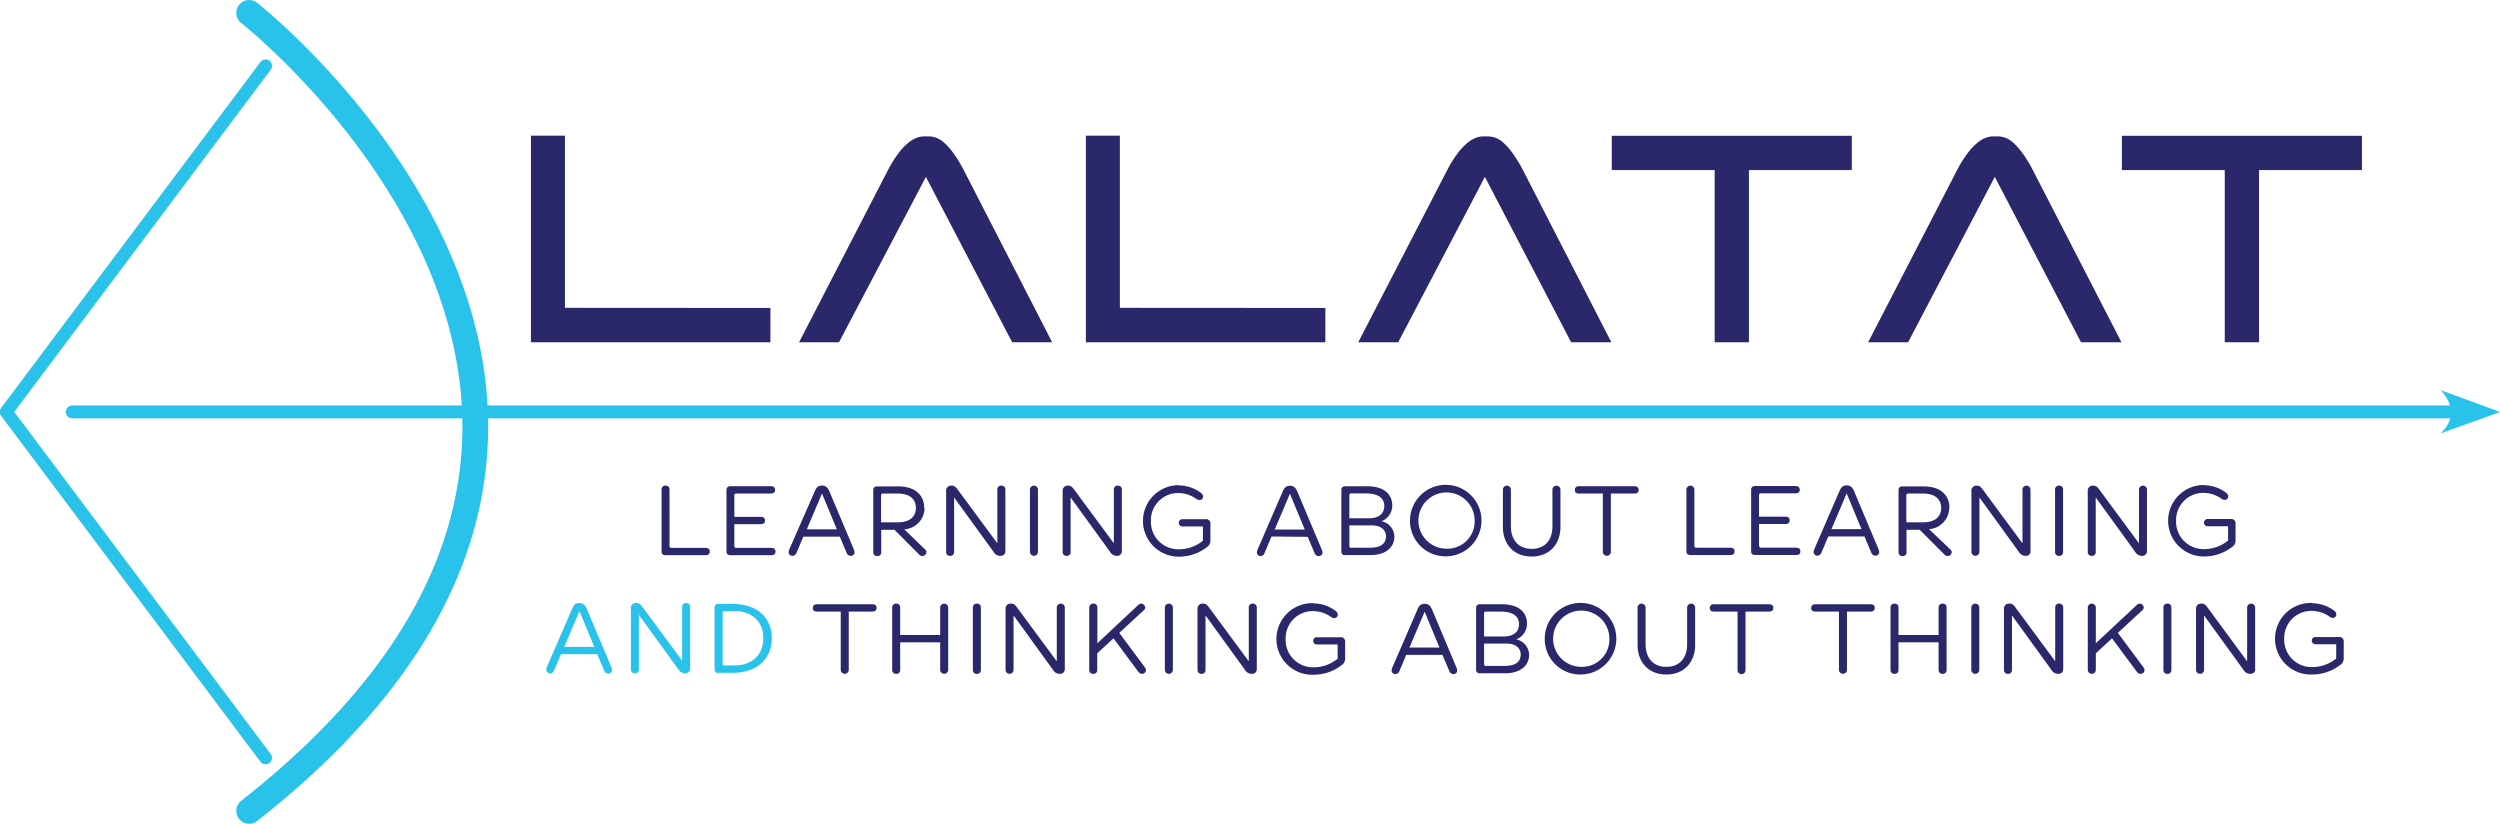 <svg xmlns="http://www.w3.org/2000/svg" viewBox="0 0 583.21 192.17"><defs><style>.cls-1{fill:#2a286b;}.cls-2,.cls-3{fill:none;stroke:#29c2ea;stroke-linecap:round;}.cls-2{stroke-width:6px;}.cls-3{stroke-width:3px;}.cls-4{fill:#29c2ea;}</style></defs><g id="Layer_2" data-name="Layer 2"><g id="Layer_1-2" data-name="Layer 1"><path class="cls-1" d="M514.09,113.14a8.34,8.34,0,1,0,.08,16.68,10.61,10.61,0,0,0,6.49-2.19,1.81,1.81,0,0,0,.86-1.4v-4a1,1,0,0,0-1.13-1.15h-5.48a.85.85,0,0,0,0,1.69h4.87v3.33a8.86,8.86,0,0,1-5.59,2,6.4,6.4,0,0,1-6.54-6.63,6.33,6.33,0,0,1,6.37-6.49,7.26,7.26,0,0,1,4.16,1.33,1.42,1.42,0,0,0,.86.31.79.79,0,0,0,.76-.88c0-.22-.1-.44-.44-.76a8.61,8.61,0,0,0-5.27-1.78m-13.23,15.44V114.14a.94.94,0,0,0-1.87,0v12.6l-9.25-12.52c-.47-.64-.76-.93-1.42-.93h-.18a1.15,1.15,0,0,0-1.1,1.27v14.26a.87.87,0,0,0,.93.86.85.85,0,0,0,.93-.86V116.05l9.16,12.63a1.86,1.86,0,0,0,1.6,1h.07a1.09,1.09,0,0,0,1.13-1.1m-21.45-14.44v14.68a.88.88,0,0,0,.94.86.86.86,0,0,0,.93-.86V114.14a.85.85,0,0,0-.93-.85.87.87,0,0,0-.94.85m-5.73,14.44V114.14a.94.94,0,0,0-1.87,0v12.6l-9.25-12.52c-.47-.64-.76-.93-1.42-.93H461a1.15,1.15,0,0,0-1.1,1.27v14.26a.94.94,0,0,0,1.87,0V116.05l9.15,12.63a1.86,1.86,0,0,0,1.6,1h.07a1.09,1.09,0,0,0,1.13-1.1m-29-6.73v-6.27c0-.29.13-.44.45-.44h3.44c3,0,4.23,1.47,4.23,3.36s-1.25,3.35-4.23,3.35Zm10.06-3.38c0-2.76-1.89-5-6-5h-5a.79.79,0,0,0-.88.83v14.56a.85.85,0,0,0,.93.86.84.84,0,0,0,.93-.86v-5.26h3.1l5.66,5.68a1.12,1.12,0,0,0,.79.44,1,1,0,0,0,1-.91,1,1,0,0,0-.4-.71L450,123.44a5,5,0,0,0,4.72-5m-27.47,5,3.52-8.29h.05l3.44,8.29Zm7.7,1.71,1.62,3.84a1,1,0,0,0,.89.64.83.83,0,0,0,.93-.86,2,2,0,0,0-.12-.54l-5.75-13.67c-.37-.86-.84-1.32-1.68-1.32h-.1c-.83,0-1.27.46-1.62,1.32l-5.8,13.4a2.06,2.06,0,0,0-.23.81.84.84,0,0,0,.89.86,1,1,0,0,0,.91-.64l1.62-3.84Zm-24.6,2.18v-5.09h6.15c.67,0,1-.29,1-.86s-.34-.85-1-.85h-6.15v-5a.38.38,0,0,1,.44-.44h8.07c.64,0,1-.29,1-.83s-.35-.88-1-.88h-9.35c-.66,0-1,.32-1,.88v14.37c0,.58.34.85,1,.85H419c.64,0,1-.27,1-.85s-.34-.86-1-.86h-8.15a.38.38,0,0,1-.44-.44m-17-13.24v14.54c0,.58.34.85,1,.85h9.24c.64,0,1-.27,1-.85s-.37-.86-1-.86h-7.94c-.32,0-.44-.15-.44-.44V114.14a.94.94,0,0,0-1.87,0m-19.48,1v13.68a.94.94,0,0,0,1.87,0V115.14h5.48c.64,0,1-.29,1-.85s-.34-.86-1-.86H368.38c-.66,0-1,.32-1,.88s.34.83,1,.83Zm-21.45,7.61v-8.61a.94.94,0,0,0-1.87,0v8.79c0,3.94,2.46,6.9,6.72,6.9s6.71-3,6.71-6.9v-8.79a.94.94,0,0,0-1.87,0v8.61c0,3.21-1.72,5.29-4.84,5.29s-4.85-2.13-4.85-5.29M337.47,128a6.56,6.56,0,1,1,6.54-6.56,6.37,6.37,0,0,1-6.54,6.56m0,1.78a8.34,8.34,0,1,0-8.54-8.34,8.27,8.27,0,0,0,8.54,8.34m-18.08-2h-4.16c-.32,0-.44-.15-.44-.44v-4.77h5.26c2.17,0,3.27,1.12,3.27,2.52,0,1.81-1.25,2.69-3.93,2.69m-4.6-6.87v-5.36c0-.3.12-.44.44-.44h3.47c2.68,0,4.23,1,4.23,2.93s-1.5,2.87-3.54,2.87Zm-1,8.58h6c3.54,0,5.5-1.88,5.5-4.3a3.75,3.75,0,0,0-3-3.6A3.92,3.92,0,0,0,324.8,118c0-2.77-2-4.56-5.83-4.56H313.8a.79.79,0,0,0-.88.84V128.7a.79.79,0,0,0,.88.83m-16.43-6,3.52-8.29h.05l3.44,8.29Zm7.7,1.71,1.62,3.84a1,1,0,0,0,.89.64.84.84,0,0,0,.94-.86,1.72,1.72,0,0,0-.13-.54l-5.75-13.67c-.37-.86-.84-1.32-1.68-1.32h-.09c-.84,0-1.28.46-1.63,1.32l-5.8,13.4a2,2,0,0,0-.22.81.83.83,0,0,0,.88.86A1,1,0,0,0,295,129l1.62-3.84Zm-30.13-12.06a8.34,8.34,0,1,0,.07,16.68,10.61,10.61,0,0,0,6.5-2.19,1.81,1.81,0,0,0,.86-1.4v-4a1,1,0,0,0-1.13-1.15h-5.49a.85.85,0,0,0,0,1.69h4.87v3.33a8.83,8.83,0,0,1-5.58,2,6.4,6.4,0,0,1-6.55-6.63,6.33,6.33,0,0,1,6.38-6.49,7.25,7.25,0,0,1,4.15,1.33,1.47,1.47,0,0,0,.87.31.8.8,0,0,0,.76-.88c0-.22-.1-.44-.44-.76a8.61,8.61,0,0,0-5.27-1.78m-13.23,15.44V114.14a.87.87,0,0,0-.94-.85.85.85,0,0,0-.93.85v12.6l-9.25-12.52c-.47-.64-.76-.93-1.43-.93H249a1.15,1.15,0,0,0-1.1,1.27v14.26a.87.87,0,0,0,.93.86.86.86,0,0,0,.93-.86V116.05l9.16,12.63a1.85,1.85,0,0,0,1.59,1h.08a1.09,1.09,0,0,0,1.13-1.1m-21.45-14.44v14.68a.94.94,0,0,0,1.87,0V114.14a.94.94,0,0,0-1.87,0m-5.73,14.44V114.14a.87.87,0,0,0-.94-.85.85.85,0,0,0-.93.85v12.6l-9.25-12.52c-.47-.64-.76-.93-1.43-.93h-.17a1.15,1.15,0,0,0-1.1,1.27v14.26a.87.87,0,0,0,.93.86.86.86,0,0,0,.93-.86V116.05l9.16,12.63a1.85,1.85,0,0,0,1.59,1h.08a1.09,1.09,0,0,0,1.13-1.1m-29-6.73v-6.27c0-.29.13-.44.45-.44h3.44c3,0,4.23,1.47,4.23,3.36s-1.25,3.35-4.23,3.35Zm10.06-3.38c0-2.76-1.89-5-6-5h-5a.79.79,0,0,0-.88.83v14.56a.85.85,0,0,0,.93.86.84.84,0,0,0,.93-.86v-5.26h3.1l5.66,5.68a1.1,1.1,0,0,0,.79.44,1,1,0,0,0,1-.91,1,1,0,0,0-.4-.71l-4.77-4.62a5,5,0,0,0,4.72-5m-27.47,5,3.52-8.29h.05l3.44,8.29Zm7.7,1.71,1.62,3.84a1,1,0,0,0,.89.64.83.83,0,0,0,.93-.86,2,2,0,0,0-.12-.54l-5.76-13.67c-.37-.86-.83-1.32-1.67-1.32h-.1c-.83,0-1.28.46-1.62,1.32L184.2,128a2.19,2.19,0,0,0-.22.81.84.84,0,0,0,.89.86,1,1,0,0,0,.91-.64l1.62-3.84Zm-24.6,2.18v-5.09h6.15c.66,0,1-.29,1-.86s-.35-.85-1-.85h-6.15v-5c0-.29.12-.44.44-.44h8.07c.64,0,1-.29,1-.83s-.34-.88-1-.88h-9.35c-.66,0-1,.32-1,.88v14.37c0,.58.35.85,1,.85h9.44c.64,0,1-.27,1-.85s-.35-.86-1-.86h-8.14c-.32,0-.44-.15-.44-.44m-17-13.24v14.54c0,.58.34.85,1,.85h9.25c.64,0,1-.27,1-.85s-.37-.86-1-.86h-7.94c-.32,0-.45-.15-.45-.44V114.14a.85.85,0,0,0-.93-.85.86.86,0,0,0-.93.85"/><path class="cls-2" d="M58.12,3s118.7,93.09,0,186.17"/><line class="cls-3" x1="16.85" y1="96.09" x2="574.82" y2="96.09"/><path class="cls-4" d="M583.21,96.09,569.32,91s5.5,5.06,0,10.11l13.89-5"/><path class="cls-1" d="M495,39.68h24V79.84h8V39.68h24v-8H495Zm-.1,40.16L474.27,39.76a31.55,31.55,0,0,0-2.43-4,15.62,15.62,0,0,0-2.13-2.43,6,6,0,0,0-1.88-1.19,5.37,5.37,0,0,0-1.79-.32h-1.18a4.82,4.82,0,0,0-1.59.32,7,7,0,0,0-2,1.19A14,14,0,0,0,459,35.75a27.3,27.3,0,0,0-2.48,4L435.81,79.84h9.32l20.22-38.57,20.12,38.57ZM376,39.68h24V79.84h8V39.68h24v-8H376Zm-.1,40.16L355.32,39.76a31.55,31.55,0,0,0-2.43-4,15.62,15.62,0,0,0-2.13-2.43,6,6,0,0,0-1.88-1.19,5.37,5.37,0,0,0-1.79-.32H345.9a4.82,4.82,0,0,0-1.58.32,7.12,7.12,0,0,0-2,1.19,14.34,14.34,0,0,0-2.27,2.43,26.48,26.48,0,0,0-2.48,4L316.86,79.84h9.32L346.4,41.27l20.12,38.57Zm-66.71-8v8H253.32V31.65h7.93V71.81Zm-63.74,8L224.87,39.76a31.55,31.55,0,0,0-2.43-4,15.62,15.62,0,0,0-2.13-2.43,6,6,0,0,0-1.88-1.19,5.37,5.37,0,0,0-1.79-.32h-1.19a4.82,4.82,0,0,0-1.58.32,7,7,0,0,0-2,1.19,14,14,0,0,0-2.28,2.43,27.3,27.3,0,0,0-2.48,4L186.41,79.84h9.32L216,41.27l20.12,38.57Zm-65.72-8v8H123.86V31.65h7.93V71.81Z"/><path class="cls-4" d="M168.58,154.76V143c0-.29.12-.44.44-.44h2.36c3.77,0,6.69,2.2,6.69,6.32s-2.92,6.36-6.69,6.36H169c-.32,0-.44-.15-.44-.44m-1,2.15H171c5.69,0,9.05-3.4,9.05-8.07s-3.36-8-9.05-8h-3.42a.79.79,0,0,0-.88.83v14.44a.79.79,0,0,0,.88.83M161,156V141.52a.88.88,0,0,0-.94-.86.86.86,0,0,0-.93.86v12.6l-9.25-12.53c-.47-.63-.76-.93-1.43-.93h-.17a1.15,1.15,0,0,0-1.1,1.28V156.2a.87.87,0,0,0,.93.86.86.86,0,0,0,.93-.86V143.43l9.15,12.62a1.86,1.86,0,0,0,1.6,1h.08A1.1,1.1,0,0,0,161,156m-29.37-5.09,3.52-8.3h.05l3.44,8.3Zm7.7,1.71,1.62,3.84a1,1,0,0,0,.89.64.83.83,0,0,0,.93-.86,2,2,0,0,0-.12-.54L136.87,142c-.37-.86-.83-1.32-1.67-1.32h-.1c-.83,0-1.28.46-1.62,1.32l-5.81,13.4a2.15,2.15,0,0,0-.22.81.84.84,0,0,0,.89.86,1,1,0,0,0,.91-.64l1.62-3.84Z"/><path class="cls-1" d="M539.32,140.66a8.35,8.35,0,1,0,.08,16.69,10.59,10.59,0,0,0,6.49-2.2,1.81,1.81,0,0,0,.86-1.4v-4a1,1,0,0,0-1.13-1.14h-5.48a.84.84,0,1,0,0,1.68H545v3.33a8.86,8.86,0,0,1-5.59,2,6.39,6.39,0,0,1-6.54-6.63,6.32,6.32,0,0,1,6.37-6.48,7.27,7.27,0,0,1,4.16,1.32,1.44,1.44,0,0,0,.86.32.8.8,0,0,0,.76-.88,1,1,0,0,0-.44-.76,8.61,8.61,0,0,0-5.27-1.79M526.09,156.1V141.66a.94.94,0,0,0-1.87,0v12.61L515,141.74c-.46-.64-.76-.93-1.42-.93h-.17a1.15,1.15,0,0,0-1.11,1.27v14.27a.94.94,0,0,0,1.87,0V143.57l9.15,12.63a1.86,1.86,0,0,0,1.6,1H525a1.09,1.09,0,0,0,1.13-1.1m-21.44-14.44v14.69a.86.86,0,0,0,.93.85.85.85,0,0,0,.93-.85V141.66a.86.86,0,0,0-.93-.85.87.87,0,0,0-.93.85m-17.64,0v14.69a.94.94,0,0,0,1.87,0v-3.94l3.78-3.5,5.73,7.73c.28.34.5.56.89.56a.9.9,0,0,0,.74-1.49l-6-8.07,5.65-5.22a1,1,0,0,0,.4-.76,1,1,0,0,0-.91-.85,1.23,1.23,0,0,0-.79.39l-9.49,8.86v-8.4a.94.94,0,0,0-1.87,0m-5.73,14.44V141.66a.88.88,0,0,0-.94-.85.86.86,0,0,0-.93.85v12.61l-9.25-12.53c-.47-.64-.76-.93-1.43-.93h-.17a1.15,1.15,0,0,0-1.11,1.27v14.27a.87.87,0,0,0,.94.85.85.85,0,0,0,.93-.85V143.57l9.15,12.63a1.87,1.87,0,0,0,1.6,1h.08a1.09,1.09,0,0,0,1.13-1.1m-21.45-14.44v14.69a.94.94,0,0,0,1.87,0V141.66a.94.94,0,0,0-1.87,0m-7.63,8.18v6.5a.88.88,0,0,0,.94.86.86.86,0,0,0,.93-.86V141.67a.86.86,0,0,0-.93-.86.88.88,0,0,0-.94.86v6.46h-9.35v-6.46a.85.85,0,0,0-.93-.86.87.87,0,0,0-.93.86v14.67a.87.87,0,0,0,.93.86.85.85,0,0,0,.93-.86v-6.5ZM429,142.67v13.67a.94.94,0,0,0,1.87,0V142.67h5.48c.64,0,1-.3,1-.86s-.35-.85-1-.85H423.52c-.66,0-1,.31-1,.88s.34.83,1,.83Zm-23.66,0v13.67a.93.93,0,0,0,1.86,0V142.67h5.49c.64,0,1-.3,1-.86s-.34-.85-1-.85H399.86c-.66,0-1,.31-1,.88s.35.83,1,.83Zm-21.45,7.61v-8.62a.94.94,0,0,0-1.87,0v8.79c0,3.94,2.46,6.9,6.71,6.9s6.72-3,6.72-6.9v-8.79a.94.94,0,0,0-1.87,0v8.62c0,3.2-1.72,5.28-4.85,5.28s-4.84-2.13-4.84-5.28m-15,5.28a6.56,6.56,0,1,1,6.55-6.55,6.37,6.37,0,0,1-6.55,6.55m0,1.79a8.35,8.35,0,1,0-8.53-8.34,8.27,8.27,0,0,0,8.53,8.34m-18.07-2h-4.16c-.32,0-.45-.14-.45-.44v-4.77h5.27c2.17,0,3.27,1.13,3.27,2.52,0,1.81-1.25,2.69-3.93,2.69m-4.61-6.87v-5.36c0-.29.13-.44.45-.44h3.47c2.68,0,4.23,1,4.23,2.94s-1.5,2.86-3.54,2.86Zm-1,8.58h6c3.55,0,5.51-1.88,5.51-4.3a3.76,3.76,0,0,0-3-3.6,3.91,3.91,0,0,0,2.51-3.64c0-2.77-2-4.55-5.83-4.55h-5.17a.78.78,0,0,0-.88.83v14.43a.78.78,0,0,0,.88.83m-16.43-6,3.52-8.29h.05l3.44,8.29Zm7.7,1.71,1.62,3.84a1,1,0,0,0,.89.64.83.83,0,0,0,.93-.86,1.85,1.85,0,0,0-.12-.53l-5.75-13.68c-.37-.86-.84-1.32-1.68-1.32h-.1c-.83,0-1.27.46-1.62,1.32l-5.8,13.41a2,2,0,0,0-.23.8.84.84,0,0,0,.89.86,1,1,0,0,0,.91-.64l1.62-3.84Zm-30.13-12.06a8.35,8.35,0,1,0,.07,16.69,10.62,10.62,0,0,0,6.5-2.2,1.84,1.84,0,0,0,.86-1.4v-4a1,1,0,0,0-1.13-1.14h-5.49a.84.84,0,1,0,0,1.68h4.87v3.33a8.83,8.83,0,0,1-5.58,2,6.39,6.39,0,0,1-6.55-6.63,6.32,6.32,0,0,1,6.38-6.48,7.26,7.26,0,0,1,4.15,1.32,1.46,1.46,0,0,0,.86.32.81.81,0,0,0,.77-.88c0-.23-.1-.45-.45-.76a8.54,8.54,0,0,0-5.26-1.79M293.19,156.1V141.66a.88.88,0,0,0-.94-.85.86.86,0,0,0-.93.85v12.61l-9.25-12.53c-.47-.64-.77-.93-1.43-.93h-.17a1.15,1.15,0,0,0-1.11,1.27v14.27a.87.87,0,0,0,.94.85.85.85,0,0,0,.93-.85V143.57l9.15,12.63a1.87,1.87,0,0,0,1.6,1h.08a1.09,1.09,0,0,0,1.13-1.1m-21.45-14.44v14.69a.94.94,0,0,0,1.87,0V141.66a.94.94,0,0,0-1.87,0m-17.64,0v14.69a.87.87,0,0,0,.94.85.85.85,0,0,0,.93-.85v-3.94l3.79-3.5,5.73,7.73c.27.34.49.56.88.56a.9.9,0,0,0,.74-1.49l-6-8.07,5.66-5.22a1,1,0,0,0,.39-.76,1,1,0,0,0-.91-.85,1.26,1.26,0,0,0-.79.39L256,150.06v-8.4a.86.86,0,0,0-.93-.85.88.88,0,0,0-.94.85m-5.73,14.44V141.66a.94.94,0,0,0-1.87,0v12.61l-9.25-12.53c-.47-.64-.76-.93-1.42-.93h-.18a1.15,1.15,0,0,0-1.1,1.27v14.27a.94.94,0,0,0,1.87,0V143.57l9.15,12.63a1.86,1.86,0,0,0,1.6,1h.07a1.09,1.09,0,0,0,1.13-1.1m-21.45-14.44v14.69a.87.87,0,0,0,.94.85.85.85,0,0,0,.93-.85V141.66a.86.86,0,0,0-.93-.85.88.88,0,0,0-.94.85m-7.62,8.18v6.5a.94.94,0,0,0,1.87,0V141.67a.94.94,0,0,0-1.87,0v6.46H210v-6.46a.86.86,0,0,0-.93-.86.88.88,0,0,0-.94.86v14.67a.88.88,0,0,0,.94.86.86.86,0,0,0,.93-.86v-6.5Zm-23.2-7.17v13.67a.94.94,0,0,0,1.87,0V142.67h5.49c.64,0,1-.3,1-.86s-.34-.85-1-.85H190.62c-.66,0-1,.31-1,.88s.35.83,1,.83Z"/><line class="cls-3" x1="61.96" y1="15.36" x2="1.51" y2="96"/><line class="cls-3" x1="61.95" y1="176.8" x2="1.5" y2="96.16"/></g></g></svg>